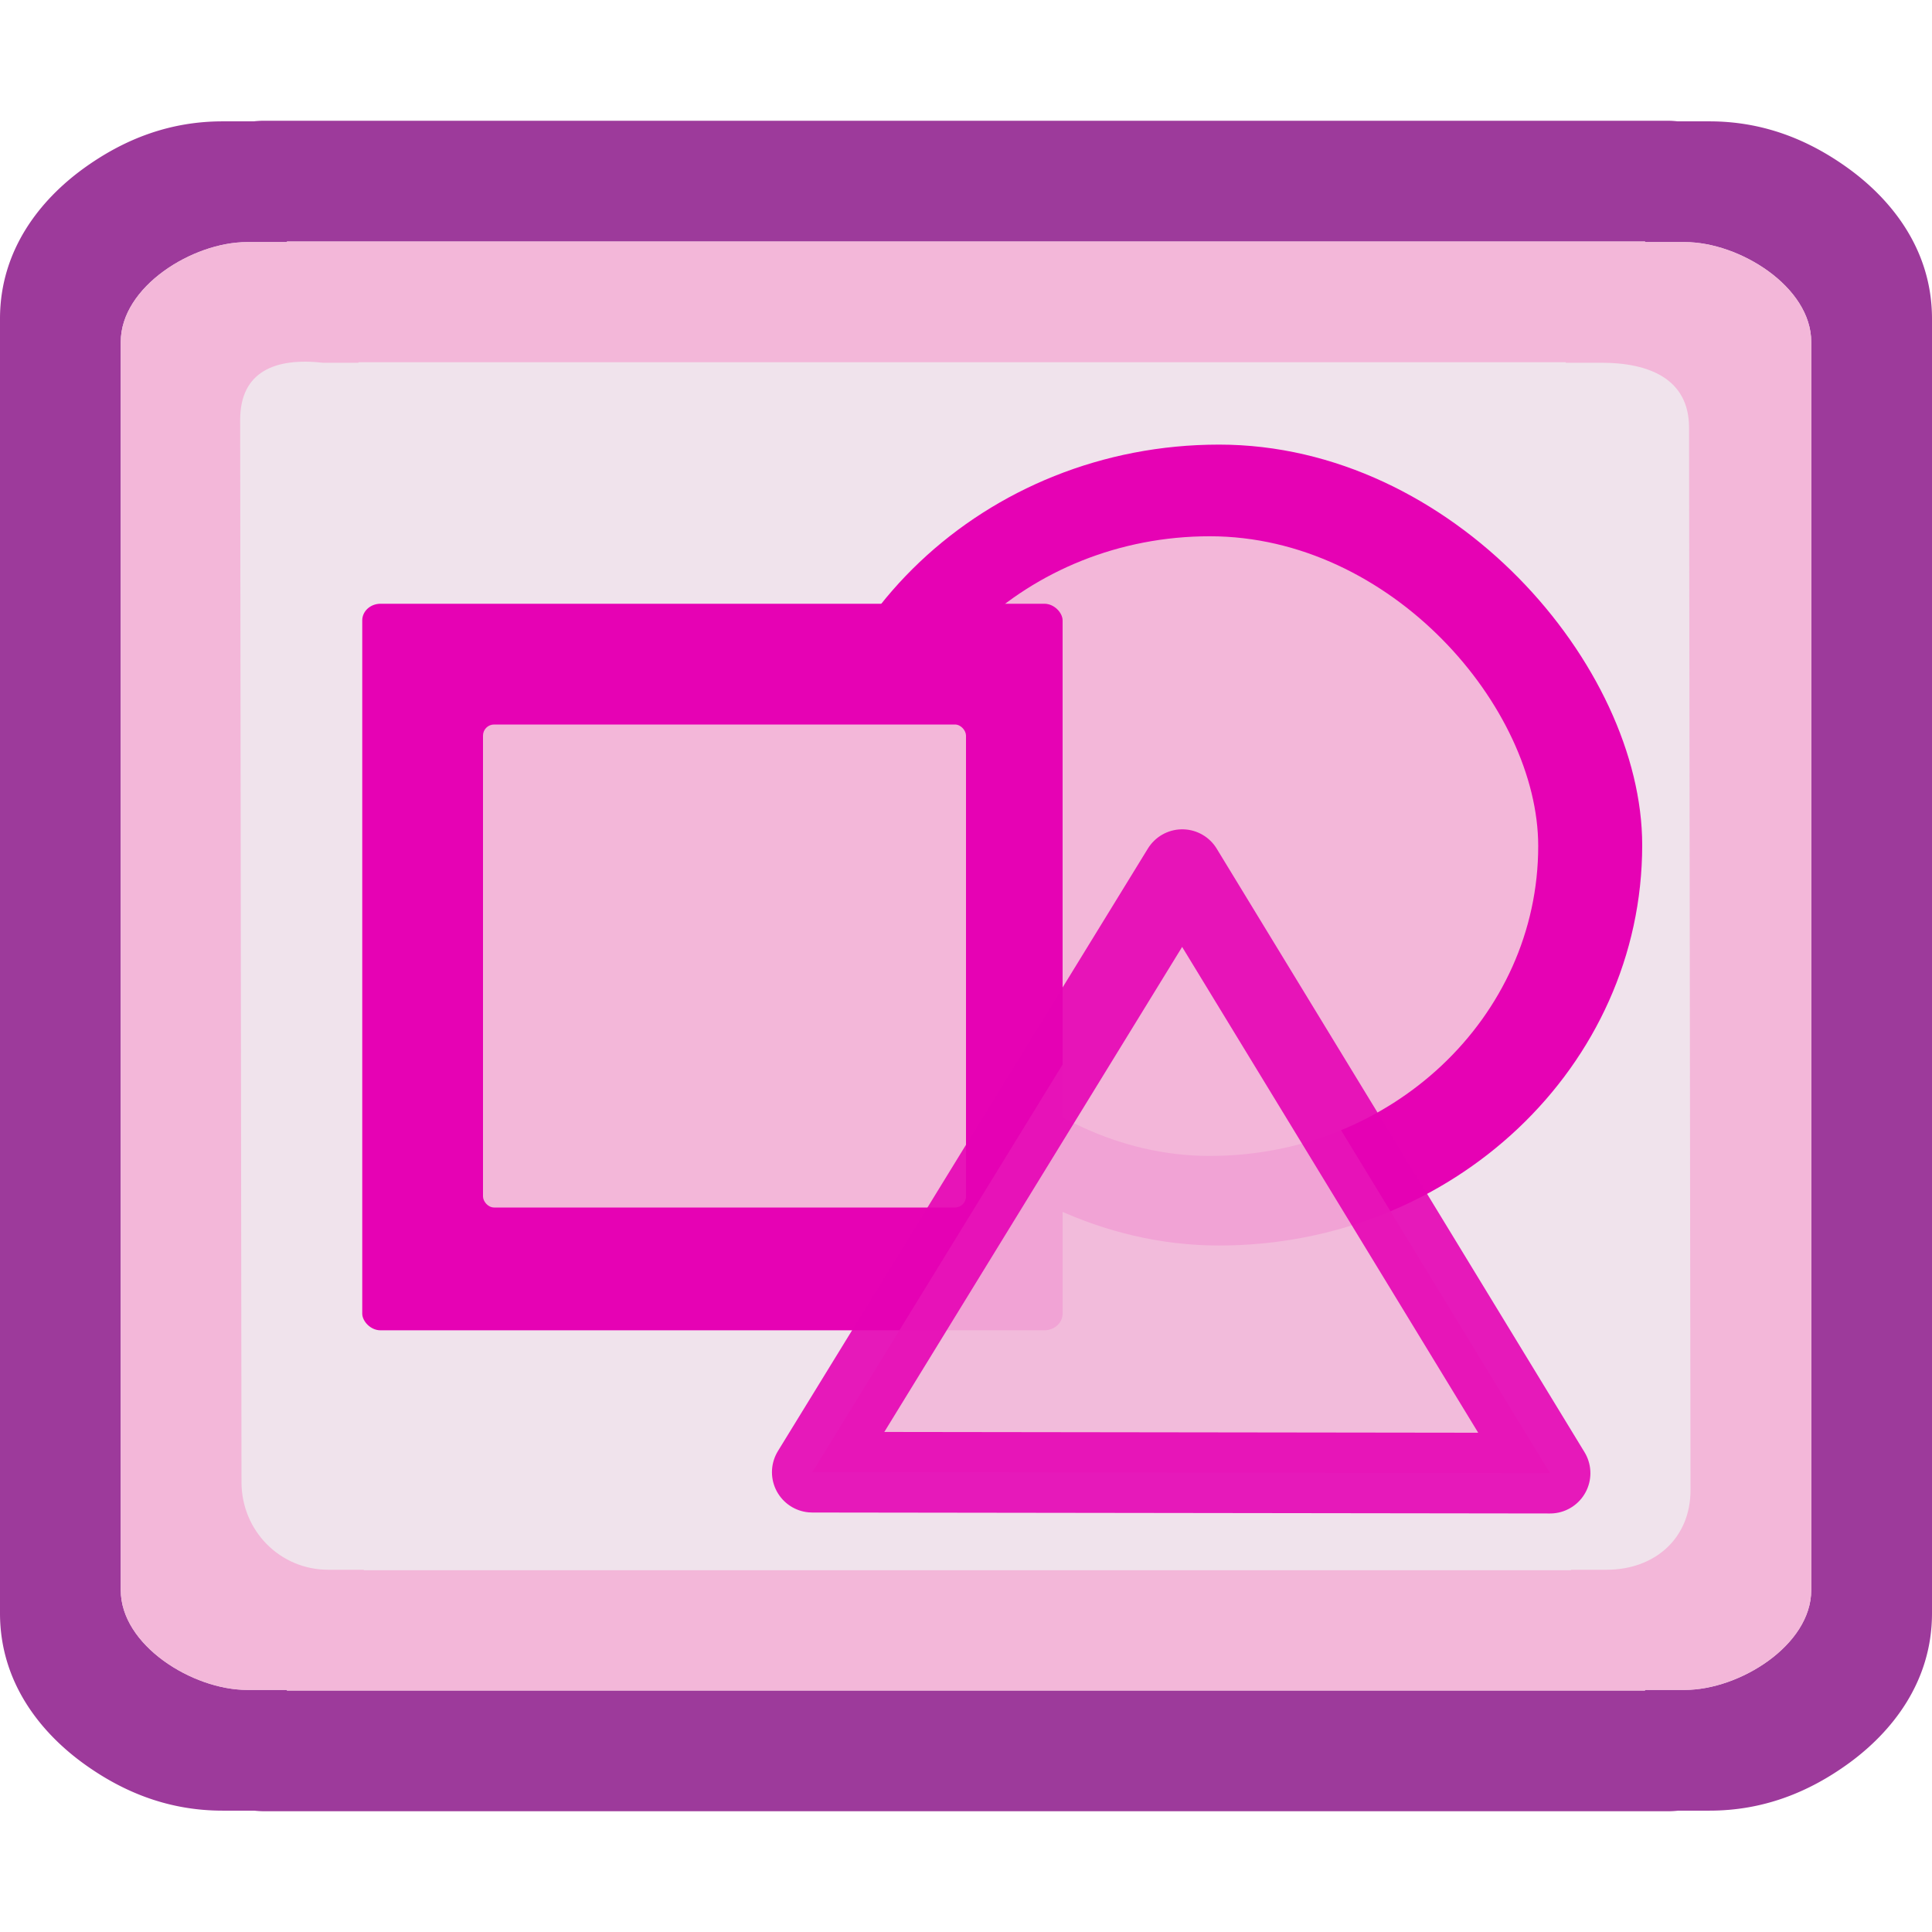 <?xml version="1.0" encoding="UTF-8" standalone="no"?>
<svg
   xmlns:dc="http://purl.org/dc/elements/1.1/"
   xmlns:cc="http://creativecommons.org/ns#"
   xmlns:rdf="http://www.w3.org/1999/02/22-rdf-syntax-ns#"
   xmlns:svg="http://www.w3.org/2000/svg"
   xmlns="http://www.w3.org/2000/svg"
   xmlns:xlink="http://www.w3.org/1999/xlink"
   xmlns:sodipodi="http://sodipodi.sourceforge.net/DTD/sodipodi-0.dtd"
   xmlns:inkscape="http://www.inkscape.org/namespaces/inkscape"
   height="16"
   viewBox="0 0 16 16"
   width="16"
   id="svg2"
   version="1.1"
   inkscape:version="0.91 r13725"
   sodipodi:docname="sc_imagebutton.svg"
   inkscape:export-filename="/home/tamara/Desktop/IKON/5_258 (tamara)/sc (222)/Tanggal 22/sc_imagebutton.png"
   inkscape:export-xdpi="90"
   inkscape:export-ydpi="90">
  <defs
     id="defs82" />
  <sodipodi:namedview
     pagecolor="#ffffff"
     bordercolor="#666666"
     borderopacity="1"
     objecttolerance="10"
     gridtolerance="10"
     guidetolerance="10"
     inkscape:pageopacity="0"
     inkscape:pageshadow="2"
     inkscape:window-width="1366"
     inkscape:window-height="718"
     id="namedview80"
     showgrid="true"
     inkscape:zoom="20.85965"
     inkscape:cx="2.2410375"
     inkscape:cy="9.1715729"
     inkscape:window-x="0"
     inkscape:window-y="0"
     inkscape:window-maximized="1"
     inkscape:current-layer="svg2">
    <inkscape:grid
       type="xygrid"
       id="grid4212" />
  </sodipodi:namedview>
  <linearGradient
     id="a"
     gradientTransform="matrix(0.117,0,0,0.119,0.48,-0.328)"
     gradientUnits="userSpaceOnUse"
     x1="72.619"
     x2="73.819"
     y1="101.357"
     y2="47.875">
    <stop
       offset="0"
       stop-color="#b3b3b7"
       id="stop5" />
    <stop
       offset="1"
       stop-color="#e5e5e5"
       stop-opacity=".996"
       id="stop7" />
  </linearGradient>
  <linearGradient
     id="b"
     gradientUnits="userSpaceOnUse"
     x1="85.717"
     x2="-13.947"
     xlink:href="#c"
     y1="92.19"
     y2="1.964"
     gradientTransform="matrix(-0.019,0.046,-0.049,-0.018,11.823,10.374)" />
  <linearGradient
     id="c">
    <stop
       offset="0"
       stop-color="#fff"
       id="stop11" />
    <stop
       offset=".426"
       stop-color="#fff"
       id="stop13" />
    <stop
       offset=".589"
       stop-color="#f1f1f1"
       id="stop15" />
    <stop
       offset=".802"
       stop-color="#eaeaea"
       id="stop17" />
    <stop
       offset="1"
       stop-color="#dfdfdf"
       id="stop19" />
  </linearGradient>
  <linearGradient
     id="d"
     gradientUnits="userSpaceOnUse"
     x1="-5.896"
     x2="55.589"
     xlink:href="#e"
     y1="-44.786"
     y2="116.059"
     gradientTransform="matrix(-0.019,0.046,-0.049,-0.018,11.823,10.374)" />
  <linearGradient
     id="e">
    <stop
       offset="0"
       stop-color="#b4b4b6"
       id="stop23" />
    <stop
       offset=".5"
       stop-color="#9c9ca1"
       id="stop25" />
    <stop
       offset="1"
       stop-color="#cdcdd1"
       id="stop27" />
  </linearGradient>
  <linearGradient
     id="f"
     gradientTransform="matrix(0,-0.048,-0.132,0.05,14.159,12.66)"
     gradientUnits="userSpaceOnUse"
     x1="110.457"
     x2="63.742"
     xlink:href="#g"
     y1="-4.577"
     y2="41.851" />
  <linearGradient
     id="g">
    <stop
       offset="0"
       stop-color="#fff"
       id="stop31" />
    <stop
       offset="1"
       stop-color="#fff"
       stop-opacity="0"
       id="stop33" />
  </linearGradient>
  <linearGradient
     id="h"
     gradientTransform="matrix(0.007,0,0,0.011,6.131,-2.246)"
     gradientUnits="userSpaceOnUse"
     x1="399.775"
     x2="399.775"
     xlink:href="#e"
     y1="1164.67"
     y2="549.061" />
  <linearGradient
     id="i"
     gradientTransform="matrix(1.069,0,0,1.425,-324.423,-27.23)"
     gradientUnits="userSpaceOnUse"
     x1="16"
     x2="98.714"
     xlink:href="#c"
     y1="106.75"
     y2="36.036" />
  <linearGradient
     id="j"
     gradientTransform="matrix(1.362,0.552,-0.672,1.659,-340.477,-54.764)"
     gradientUnits="userSpaceOnUse"
     x1="144.785"
     x2="63.089"
     xlink:href="#g"
     y1="-56.088"
     y2="62.056" />
  <linearGradient
     id="k"
     gradientTransform="matrix(0.007,0,0,0.01,2.222,-0.723)"
     gradientUnits="userSpaceOnUse"
     x1="399.775"
     x2="399.775"
     xlink:href="#e"
     y1="1164.67"
     y2="549.061" />
  <linearGradient
     id="l"
     gradientTransform="matrix(1.167,0,0,1.556,-154.667,-107.556)"
     gradientUnits="userSpaceOnUse"
     x1="9.571"
     x2="112"
     xlink:href="#c"
     y1="142.429"
     y2="28" />
  <linearGradient
     id="m"
     gradientTransform="matrix(0.875,0,-0.909,2.277,-107.734,-95.085)"
     gradientUnits="userSpaceOnUse"
     x1="101.472"
     x2="79.995"
     xlink:href="#g"
     y1="-3.372"
     y2="39.929" />
  <linearGradient
     id="n"
     gradientTransform="matrix(1.069 0 0 1.031 -4.373 -2.003)"
     gradientUnits="userSpaceOnUse"
     x1="69.817"
     x2="69.817"
     y1="17.456"
     y2="104.728">
    <stop
       offset="0"
       stop-color="#fff"
       id="stop42" />
    <stop
       offset="1"
       stop-color="#bbb"
       id="stop44" />
  </linearGradient>
  <g
     id="g4242">
    <path
       d="m 2.185,1 a 0.762,0.777 0 0 0 -0.084,0.005 l -0.258,0 c -0.438,0 -0.818,0.147 -1.159,0.396 C 0.344,1.65 -1.25e-8,2.06 -1.25e-8,2.64 l 0,10.72 c 0,0.58 0.344,0.99 0.684,1.239 0.341,0.249 0.721,0.396 1.159,0.396 l 0.263,0 A 0.762,0.777 0 0 0 2.185,15 l 5.552,0 0.042,0 6.036,0 a 0.762,0.777 0 0 0 0.084,-0.005 l 0.258,0 c 0.438,0 0.818,-0.147 1.159,-0.396 C 15.656,14.35 16,13.94 16,13.36 L 16,2.64 C 16,2.06 15.656,1.65 15.316,1.401 14.975,1.152 14.595,1.005 14.157,1.005 l -0.263,0 A 0.762,0.777 0 0 0 13.815,1 L 7.779,1 7.737,1 Z"
       id="path48"
       style="fill:#9d3a9b"
       inkscape:connector-curvature="0" />
    <path
       d="m 2.376,2 0,0.005 -0.331,0 C 1.596,2.005 1,2.374 1,2.832 L 1,13.168 c 0,0.458 0.596,0.827 1.045,0.827 l 0.331,0 0,0.005 5.369,0 0.041,0 5.838,0 0,-0.005 0.331,0 C 14.404,13.995 15,13.626 15,13.168 L 15,2.832 C 15,2.374 14.404,2.005 13.955,2.005 l -0.331,0 0,-0.005 -5.838,0 -0.041,0 z"
       id="path50"
       style="fill:#f0e3ec"
       inkscape:connector-curvature="0" />
    <rect
       style="fill:#e602b4"
       id="rect54"
       y="3.682"
       x="6.591"
       width="7.009"
       rx="3.518"
       height="6.633" />
    <g
       transform="matrix(0.053,0,0,0.05,23.587,3.807)"
       style="fill-rule:evenodd;fill:#f3b7d9;stroke:none"
       id="g56">
      <rect
         style="fill:#f3b7d9;stroke:none"
         id="rect58"
         y="12.683"
         x="-307.317"
         width="102.634"
         rx="51.317"
         height="102.634" />
    </g>
    <rect
       style="fill:#e602b4"
       id="rect64"
       y="5"
       x="3"
       width="5.8"
       ry="0.138"
       rx="0.151"
       height="6.017" />
    <rect
       height="4"
       rx="0.092"
       width="4"
       x="4"
       y="6"
       id="rect68"
       style="fill:#f3b7d9;fill-rule:evenodd" />
    <path
       inkscape:connector-curvature="0"
       id="path74"
       style="opacity:0.891;fill:#f3b7d9;stroke:#e602b4;stroke-width:0.668;stroke-linecap:round;stroke-linejoin:round;stroke-dashoffset:1.088"
       d="M 6.727,12.192 9.791,7.202 12.837,12.2 Z" />
    <path
       d="m 2.376,2 0,0.005 -0.331,0 C 1.596,2.005 1,2.374 1,2.832 L 1,13.168 c 0,0.458 0.596,0.827 1.045,0.827 l 0.331,0 0,0.005 5.369,0 0.041,0 5.837,0 0,-0.005 0.331,0 C 14.404,13.995 15,13.626 15,13.168 L 15,2.832 C 15,2.374 14.404,2.005 13.955,2.005 l -0.331,0 0,-0.005 -5.837,0 -0.041,0 z M 2.969,3 l 4.773,0 0.036,0 5.189,0 0,0.004 0.294,0 c 0.399,0 0.726,0.135 0.727,0.536 L 14,12.339 C 14.001,12.74 13.704,13 13.305,13 l -0.294,0 0,0.004 -5.189,0 -0.036,0 -4.773,0 0,-0.004 -0.294,0 C 2.318,13 2.001,12.677 2,12.276 L 1.989,3.478 c -5e-4,-0.401 0.289,-0.518 0.686,-0.474 l 0.294,0 z"
       id="path78"
       style="fill:#f3b7d9"
       inkscape:connector-curvature="0" />
  </g>
</svg>
